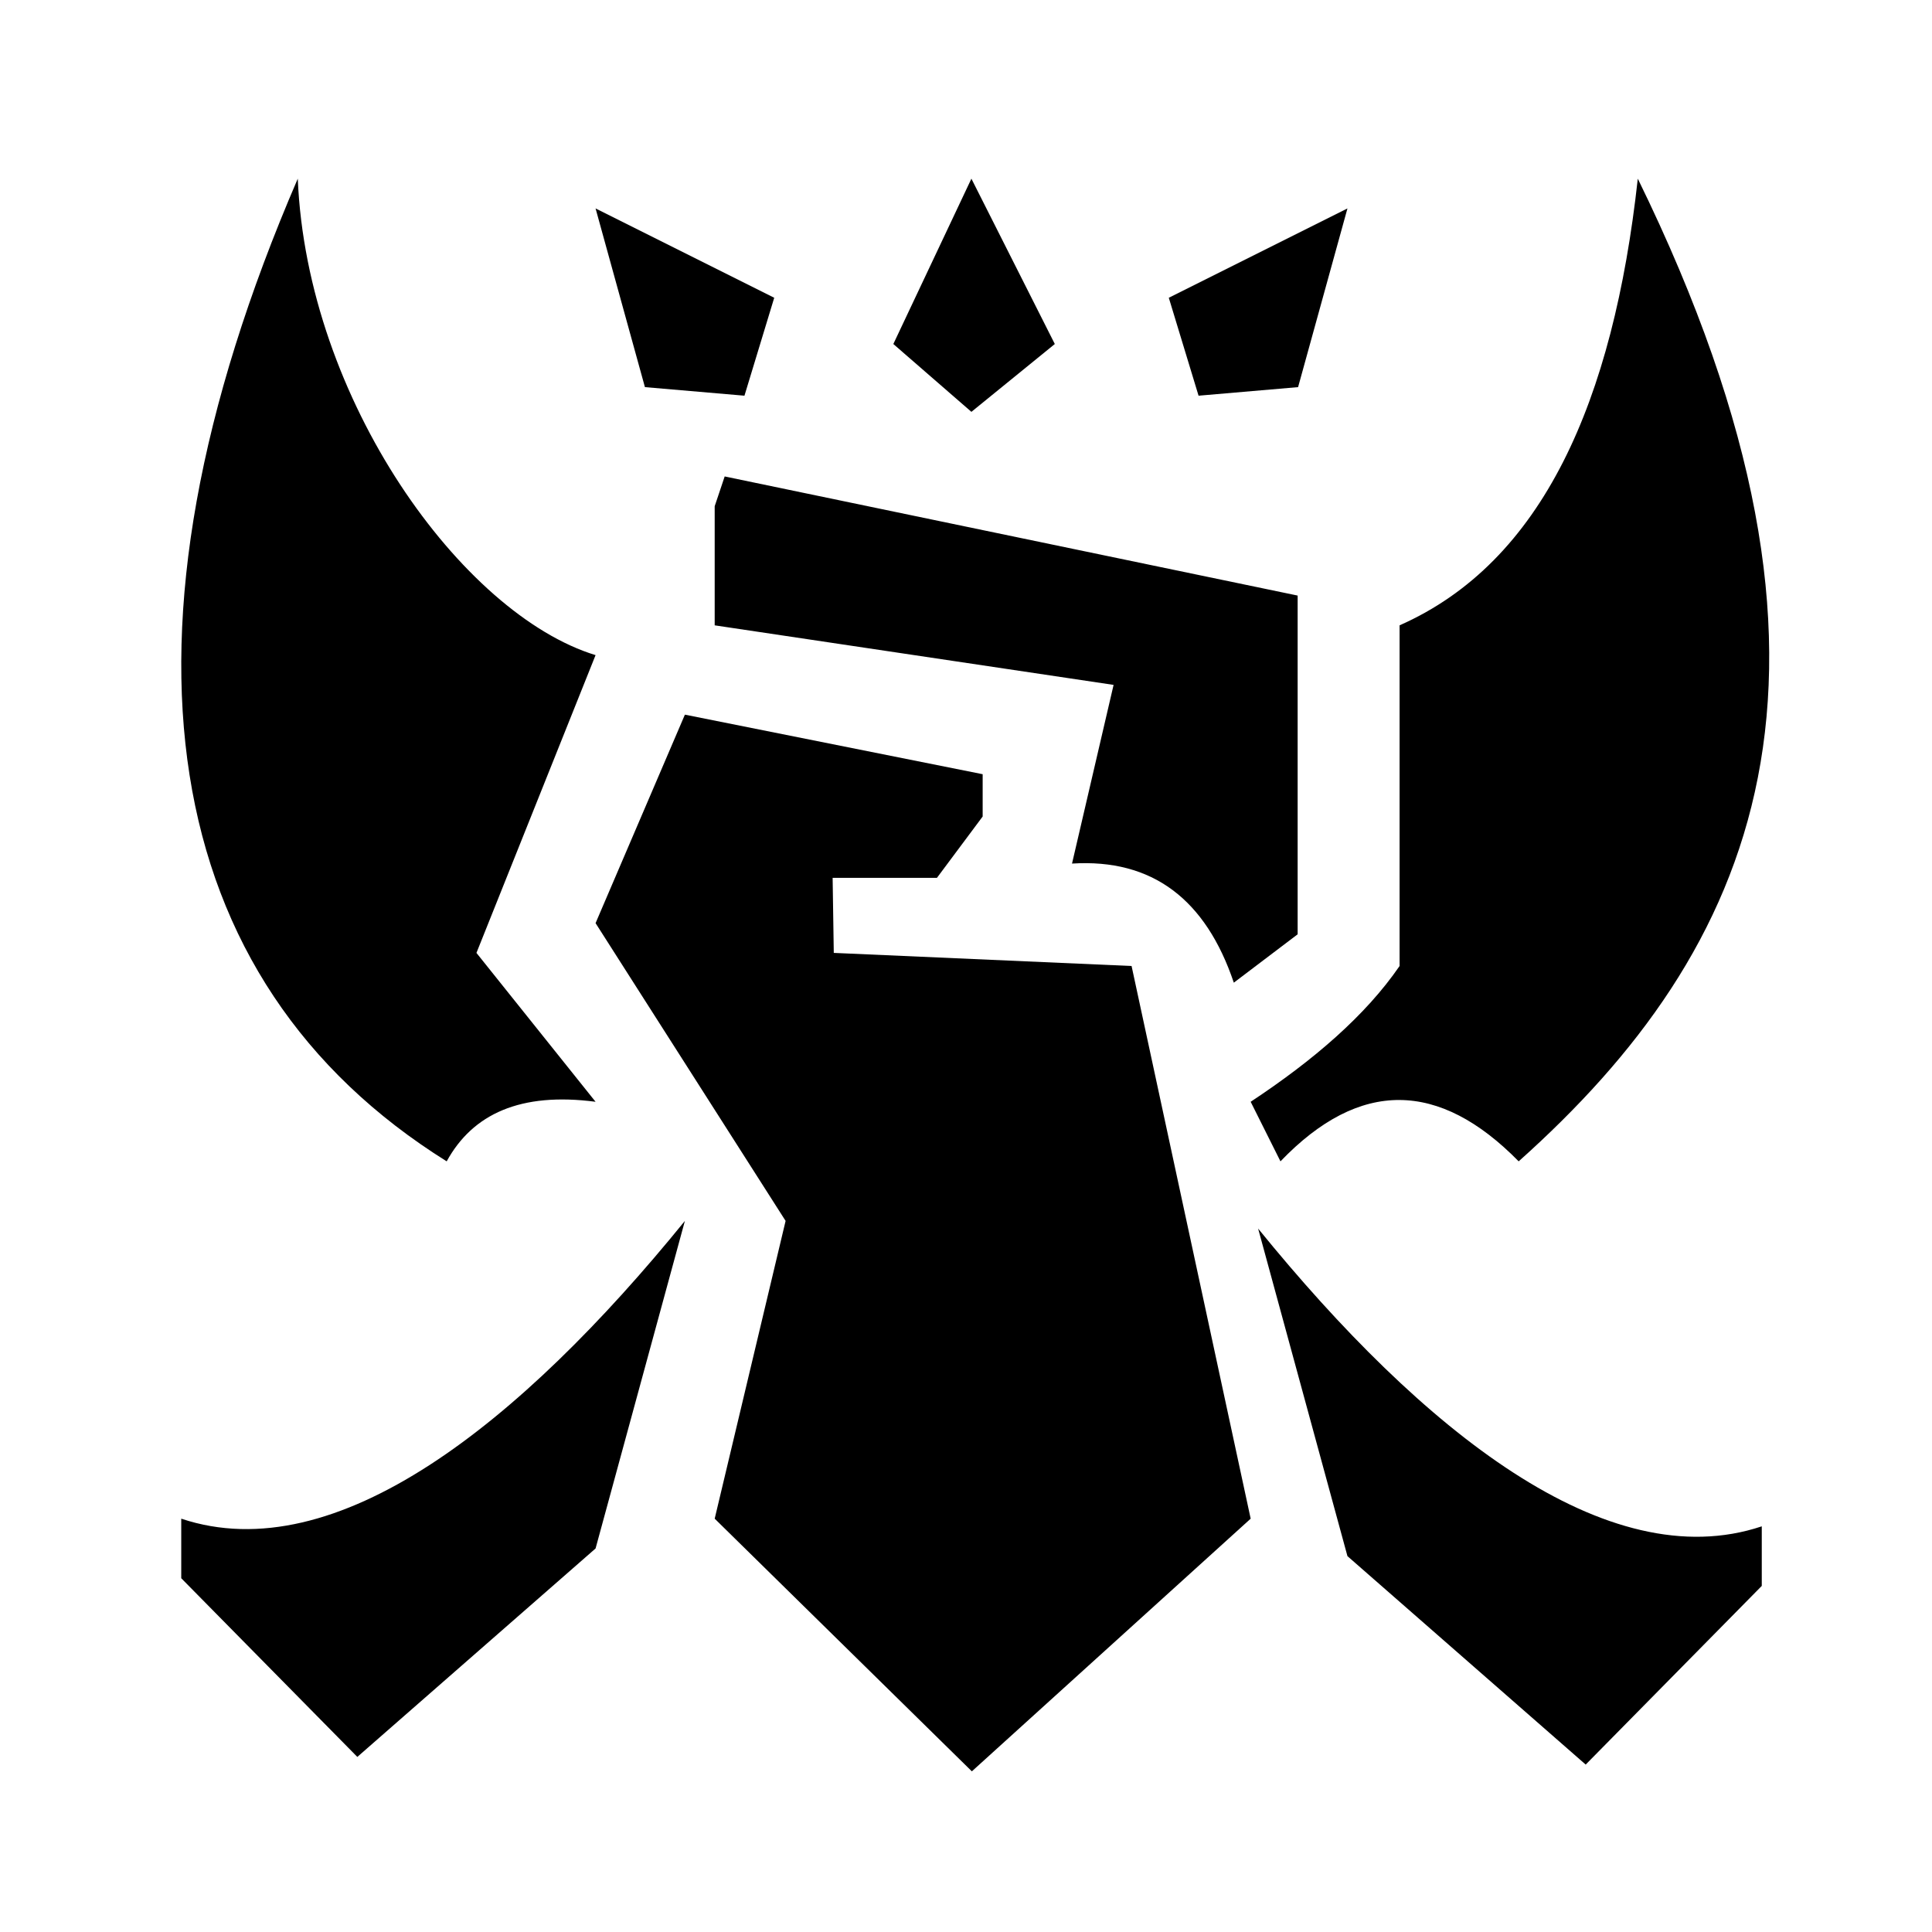 <svg xmlns="http://www.w3.org/2000/svg" xml:space="preserve" fill-rule="evenodd" stroke-linejoin="round" stroke-miterlimit="2" clip-rule="evenodd" viewBox="0 0 64 64">
  <path fill="none" d="M-0 0h64v64H-0z"/>
  <path d="m32.179 5.919-2.586 5.477 2.586 2.247 2.763-2.247-2.763-5.477ZM19.729 6.905l1.635 5.919 3.297.284.986-3.244-5.918-2.959ZM44.636 6.905l-1.635 5.919-3.297.284-.986-3.244 5.918-2.959ZM22.688 23.674l-2.959 6.906 6.295 9.864-2.349 9.864 8.519 8.37 9.236-8.37L37.485 32l-9.865-.434-.038-2.486h3.455l1.515-2.032v-1.401l-9.864-1.973Z"/>
  <path d="M35.512 28.607c2.665-.168 4.429 1.187 5.36 3.945l2.114-1.602V19.729l-18.98-3.946-.331.986v3.946l13.214 1.973-1.377 5.919ZM58.361 50.562v1.973l-5.833 5.919-7.892-6.905-2.959-10.851c5.454 6.713 11.557 11.576 16.684 9.864ZM6.004 50.308v1.973L11.837 58.2l7.892-6.905 2.959-10.851c-5.454 6.713-11.557 11.576-16.684 9.864ZM54.254 5.919c-.812 7.378-3.151 12.702-7.891 14.796V32c-1.131 1.646-2.853 3.123-4.933 4.498l.987 1.973c2.63-2.739 5.261-2.68 7.891 0 7.803-6.969 12.011-16.089 3.946-32.552ZM9.864 5.919c.305 7.326 5.449 14.431 9.865 15.783l-3.946 9.864 3.946 4.932c-2.487-.326-4.071.402-4.932 1.973-9.551-5.969-11.517-17.298-4.933-32.552Z"/>
</svg>
